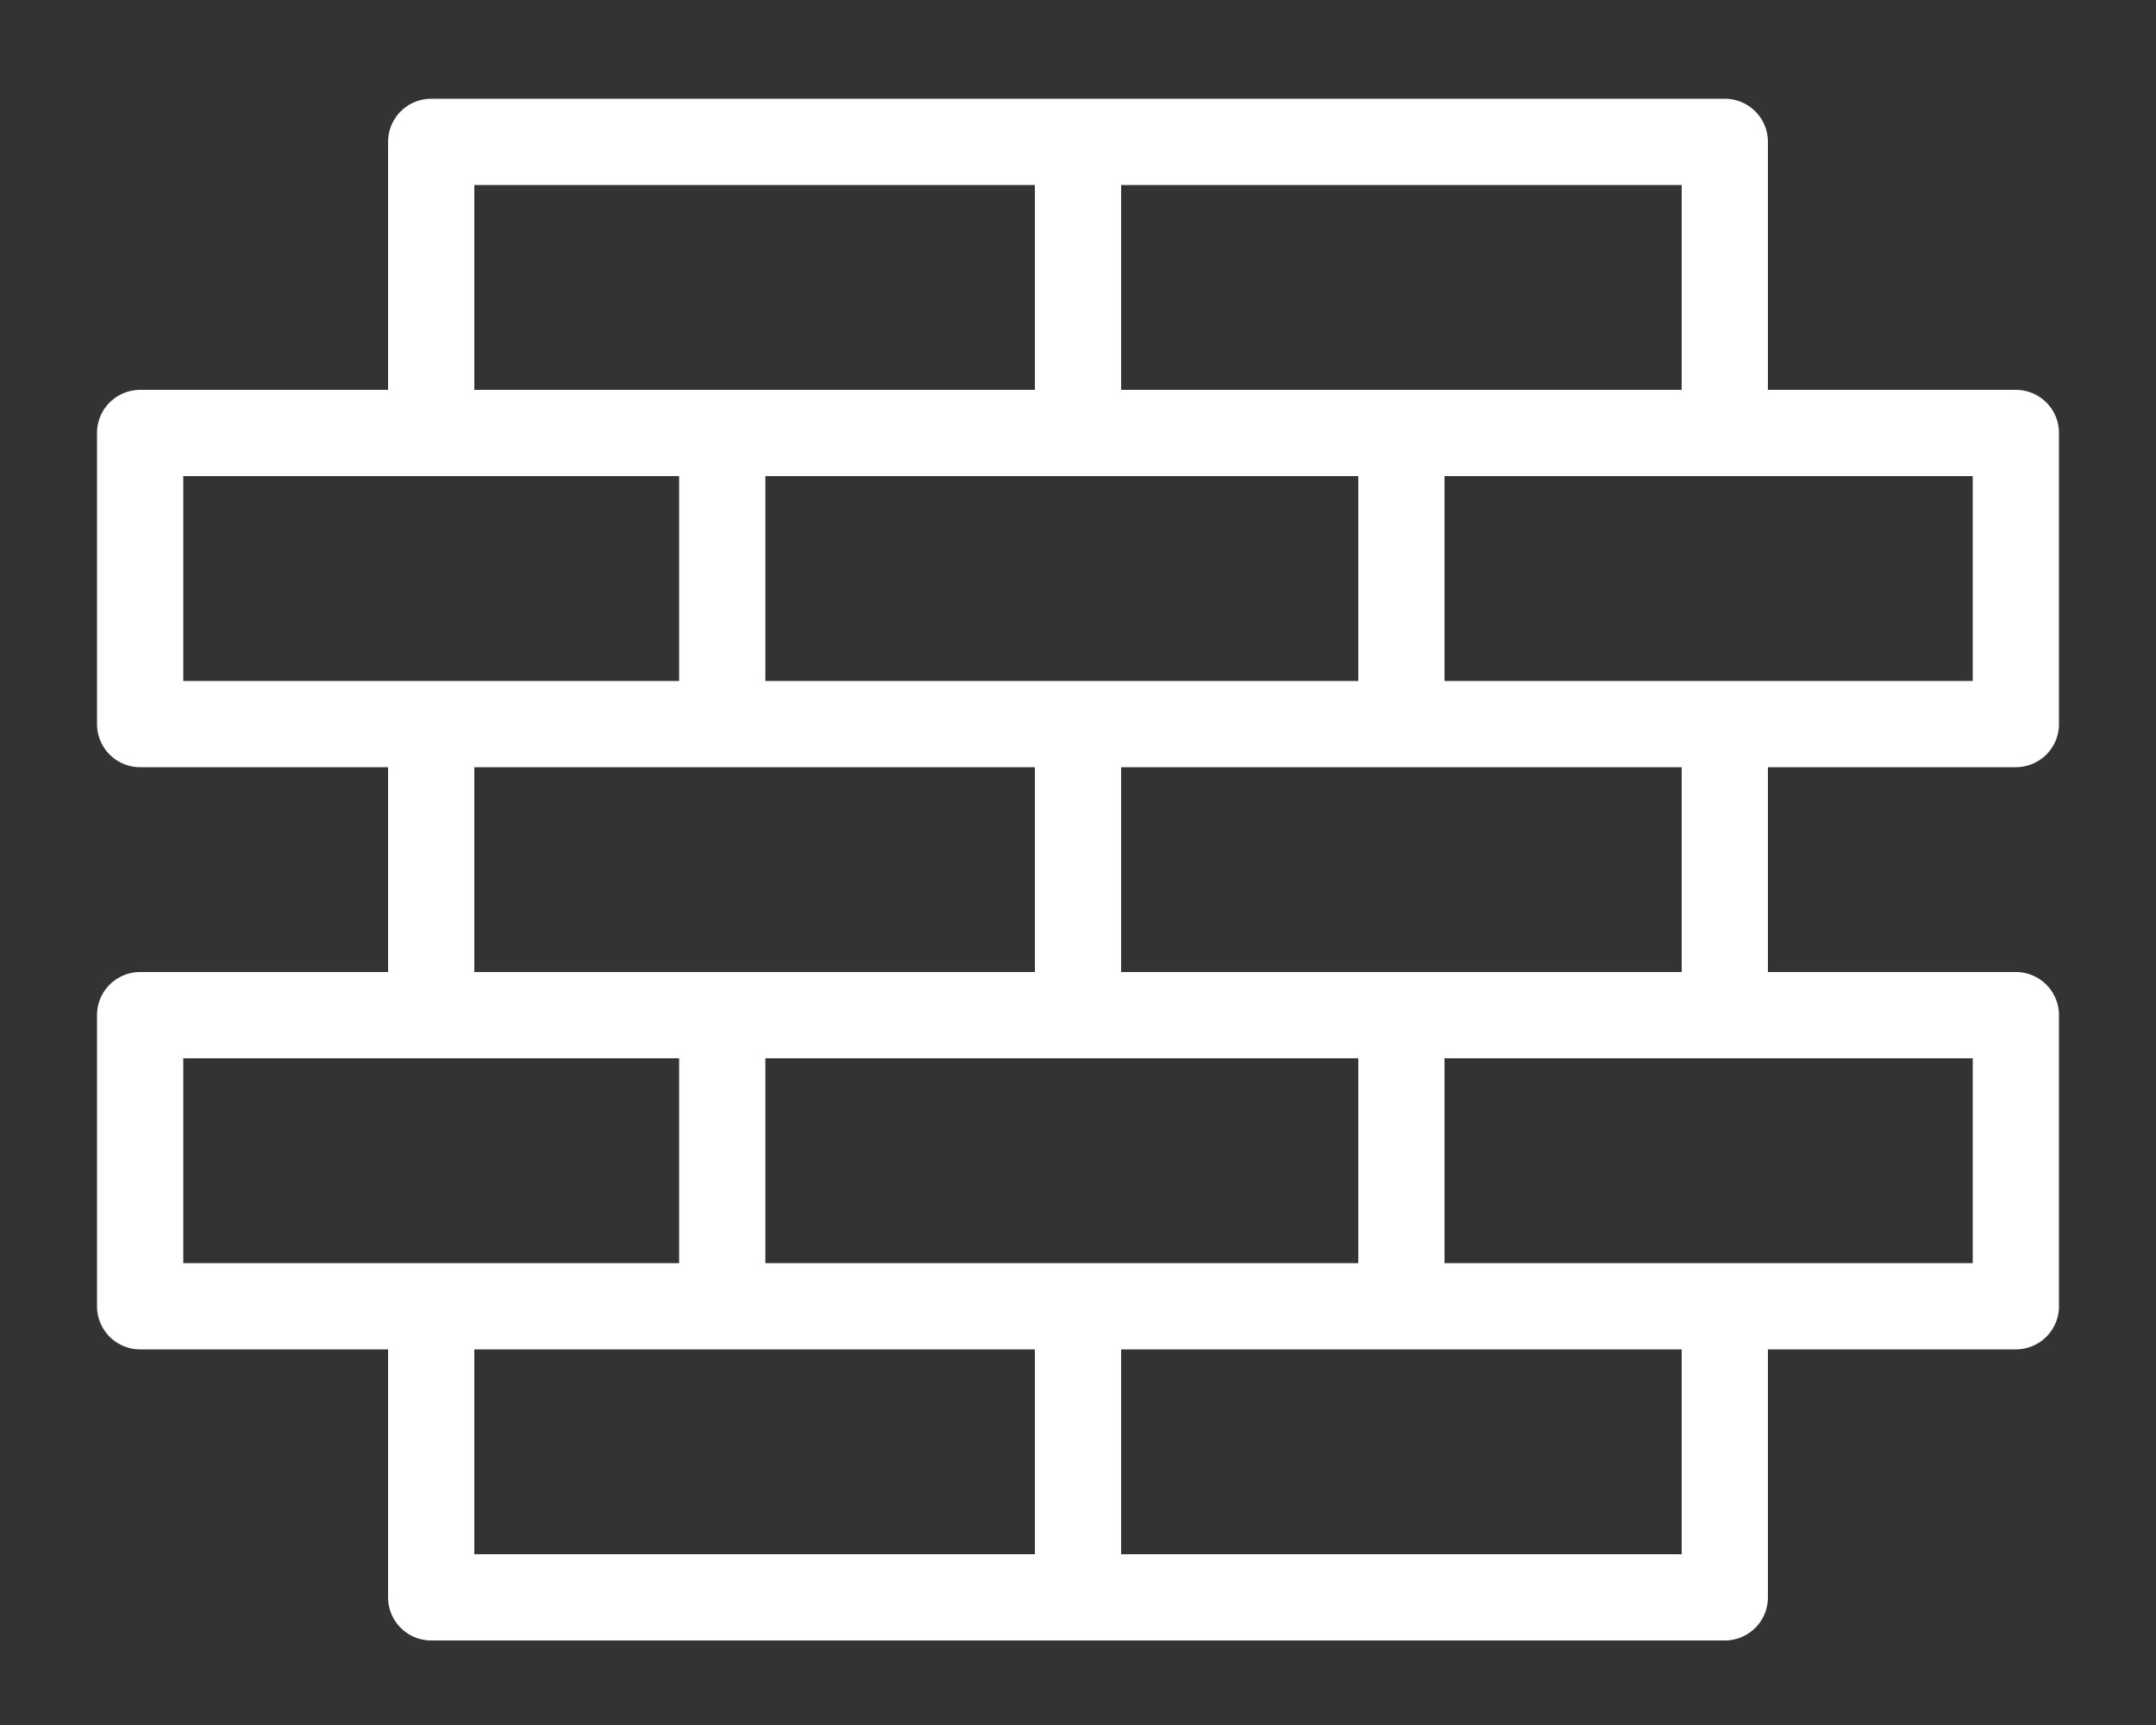 <svg xmlns="http://www.w3.org/2000/svg" width="20" height="16" viewBox="0 0 20 16">
    <rect x="0" y="0" width="20" height="16" fill="#333333" stroke="none"/>
    <g fill="none" fill-rule="evenodd">
        <path fill="#ffffff" fill-rule="nonzero" stroke="#ffffff" stroke-width=".2" d="M18.7 7.016a.3.3 0 0 0 .3-.3v-2.7a.3.3 0 0 0-.3-.3h-2.4v-2.4a.3.3 0 0 0-.3-.3H4a.3.3 0 0 0-.3.3v2.4H1.3a.3.3 0 0 0-.3.3v2.7a.3.3 0 0 0 .3.3h2.4v2.1H1.3a.3.3 0 0 0-.3.3v2.7a.3.3 0 0 0 .3.3h2.4v2.4a.3.3 0 0 0 .3.3h12a.3.3 0 0 0 .3-.3v-2.4h2.4a.3.3 0 0 0 .3-.3v-2.7a.3.3 0 0 0-.3-.3h-2.4v-2.1h2.4zm-8.4-5.4h5.4v2.1h-5.4v-2.1zm5.4 5.4v2.1h-5.4v-2.1h5.4zm-3-2.7v2.1H7v-2.1h5.7zm-3 2.7v2.1H4.3v-2.1h5.4zm-5.4-5.4h5.4v2.1H4.3v-2.1zm-2.7 4.8v-2.1h4.8v2.1H1.6zm0 5.4v-2.1h4.8v2.1H1.6zm8.1 2.7H4.3v-2.1h5.4v2.1zm-2.7-2.7v-2.1h5.7v2.1H7zm8.7 2.7h-5.4v-2.1h5.4v2.1zm2.7-4.8v2.1h-5.1v-2.1h5.1zm-2.4-3.3h-2.7v-2.1h5.1v2.1H16z"/>
        <path d="M-2-4h24v24H-2z" opacity=".534"/>
    </g>
</svg>
